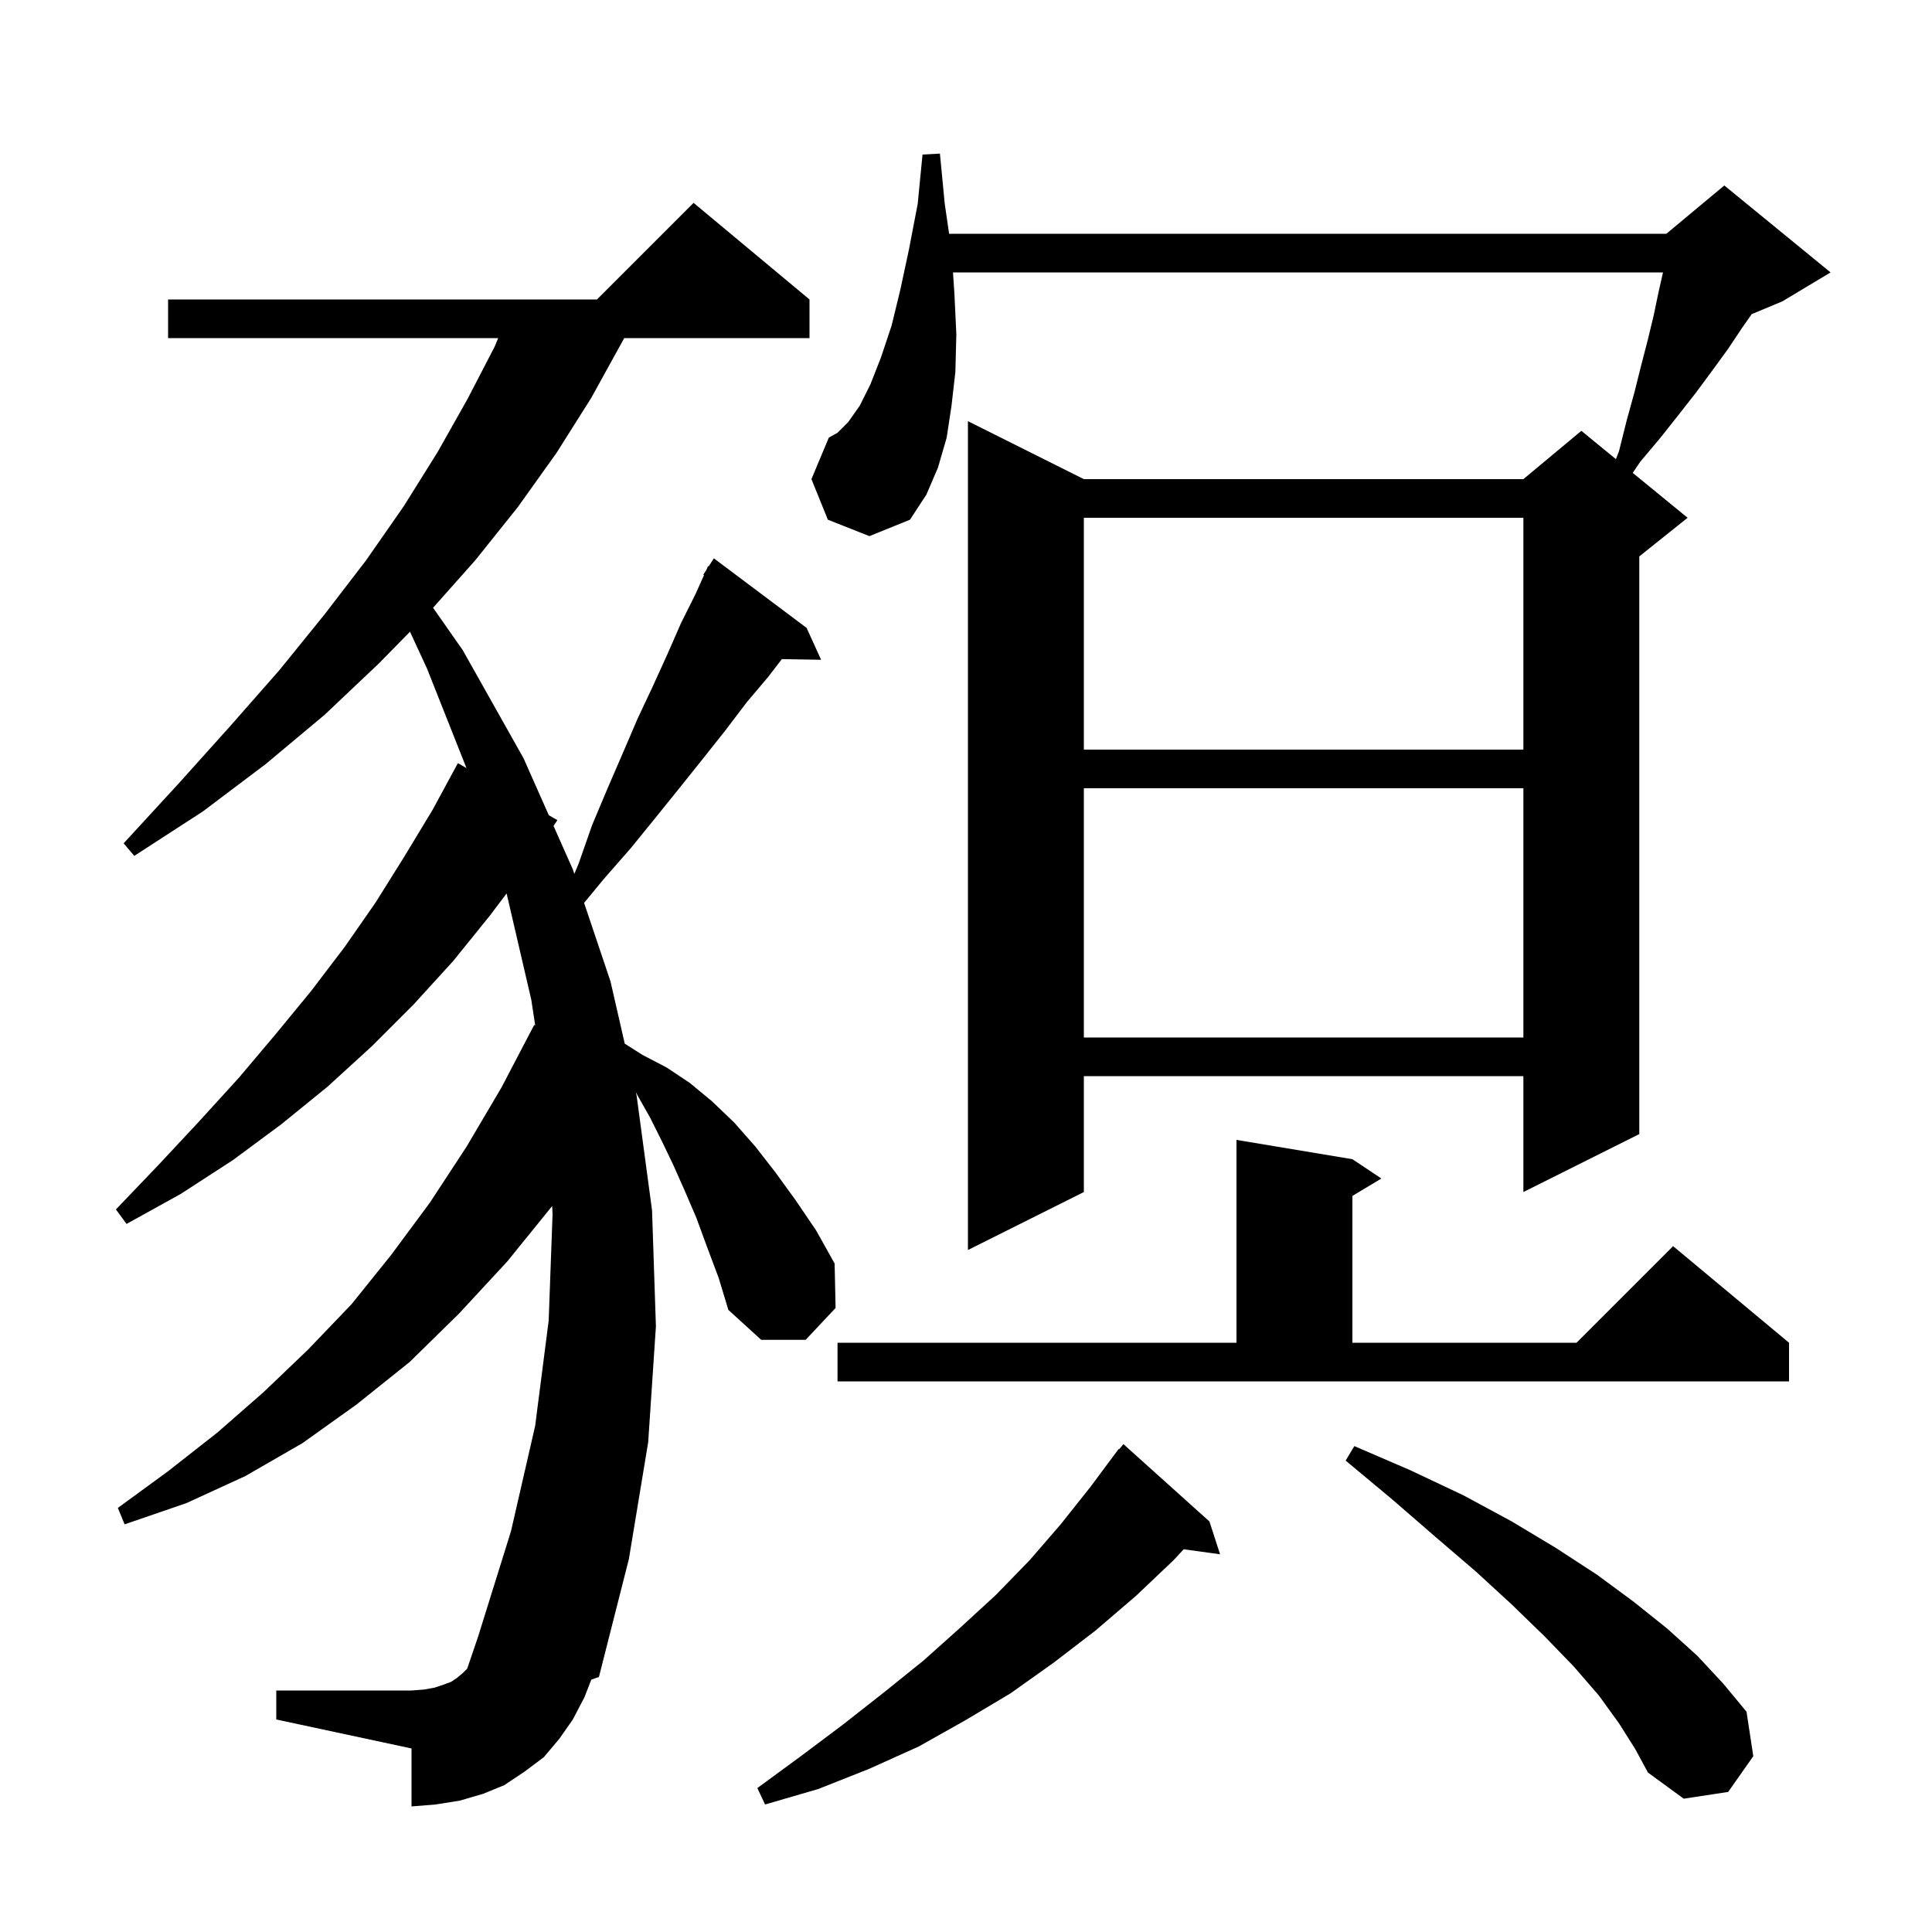 <svg xmlns="http://www.w3.org/2000/svg" xmlns:xlink="http://www.w3.org/1999/xlink" version="1.1" baseProfile="full" viewBox="0 0 200 200" width="200" height="200">
<g fill="black">
<path d="M 125.2 157.5 L 126.3 160.9 L 122.535 160.381 L 121.5 161.5 L 117.6 165.2 L 113.4 168.8 L 109.1 172.1 L 104.6 175.3 L 99.9 178.1 L 95.1 180.8 L 90.0 183.1 L 84.7 185.2 L 79.2 186.8 L 78.4 185.1 L 82.9 181.8 L 87.3 178.5 L 91.5 175.2 L 95.6 171.9 L 99.4 168.5 L 103.1 165.1 L 106.6 161.5 L 109.8 157.8 L 112.9 153.9 L 115.203 150.802 L 115.2 150.8 L 115.242 150.75 L 115.8 150.0 L 115.846 150.037 L 116.3 149.5 Z M 167.6 178.4 L 165.5 175.5 L 162.9 172.5 L 159.9 169.4 L 156.5 166.1 L 152.8 162.7 L 148.6 159.1 L 144.1 155.2 L 139.3 151.2 L 140.2 149.7 L 146.0 152.2 L 151.5 154.8 L 156.5 157.5 L 161.0 160.2 L 165.3 163.0 L 169.1 165.8 L 172.6 168.6 L 175.7 171.4 L 178.4 174.3 L 180.8 177.2 L 181.5 181.8 L 178.9 185.5 L 174.3 186.2 L 170.6 183.5 L 169.3 181.1 Z M 73.2 129.1 L 72.1 126.1 L 70.9 123.3 L 69.7 120.6 L 68.5 118.1 L 67.3 115.7 L 66.0 113.4 L 65.822 113.059 L 65.9 113.4 L 67.5 125.3 L 67.9 137.3 L 67.1 149.3 L 65.1 161.4 L 62.0 173.6 L 61.215 173.873 L 60.5 175.7 L 59.3 178.0 L 57.9 180.0 L 56.3 181.9 L 54.3 183.4 L 52.2 184.8 L 50.0 185.7 L 47.6 186.4 L 45.1 186.8 L 42.6 187.0 L 42.6 181.0 L 28.6 178.0 L 28.6 175.0 L 42.6 175.0 L 43.9 174.9 L 45.0 174.7 L 45.9 174.4 L 46.7 174.1 L 47.3 173.7 L 47.9 173.2 L 48.366 172.734 L 49.5 169.4 L 52.9 158.5 L 55.4 147.6 L 56.8 136.7 L 57.2 125.7 L 57.161 124.848 L 52.5 130.6 L 47.5 136.0 L 42.4 141.0 L 36.9 145.4 L 31.3 149.4 L 25.4 152.8 L 19.3 155.6 L 12.9 157.8 L 12.2 156.1 L 17.4 152.3 L 22.5 148.3 L 27.3 144.1 L 31.9 139.7 L 36.4 135.0 L 40.5 129.9 L 44.5 124.5 L 48.3 118.7 L 51.9 112.6 L 55.3 106.1 L 55.403 106.156 L 55.0 103.5 L 52.444 92.49 L 50.7 94.8 L 46.9 99.5 L 42.8 104.0 L 38.5 108.3 L 33.9 112.5 L 29.1 116.4 L 24.1 120.1 L 18.7 123.6 L 13.1 126.7 L 12.0 125.2 L 16.4 120.6 L 20.6 116.1 L 24.7 111.6 L 28.5 107.1 L 32.2 102.6 L 35.7 98.0 L 38.9 93.4 L 41.9 88.6 L 44.8 83.8 L 47.4 79.0 L 48.288 79.509 L 44.2 69.2 L 42.442 65.396 L 39.2 68.7 L 33.6 74.0 L 27.5 79.1 L 21.0 84.0 L 13.9 88.6 L 12.8 87.3 L 18.5 81.1 L 23.8 75.2 L 28.9 69.4 L 33.6 63.6 L 37.9 58.0 L 41.8 52.4 L 45.3 46.8 L 48.4 41.3 L 51.2 35.9 L 51.572 35.0 L 17.4 35.0 L 17.4 31.0 L 61.8 31.0 L 71.8 21.0 L 83.8 31.0 L 83.8 35.0 L 64.617 35.0 L 64.4 35.4 L 61.2 41.2 L 57.6 46.9 L 53.6 52.5 L 49.2 58.0 L 44.831 62.915 L 47.9 67.3 L 54.2 78.5 L 56.813 84.392 L 57.7 84.9 L 57.304 85.5 L 59.3 90.0 L 59.457 90.468 L 59.9 89.4 L 61.3 85.4 L 62.9 81.6 L 64.5 77.9 L 66.0 74.4 L 67.6 71.0 L 69.1 67.7 L 70.5 64.5 L 72.0 61.5 L 72.878 59.54 L 72.8 59.5 L 73.114 59.014 L 73.3 58.6 L 73.359 58.637 L 73.9 57.8 L 83.5 65.0 L 85.0 68.3 L 80.938 68.231 L 79.5 70.1 L 77.3 72.7 L 75.1 75.6 L 72.8 78.5 L 70.4 81.5 L 67.9 84.6 L 65.3 87.8 L 62.5 91.0 L 60.466 93.469 L 63.2 101.6 L 64.673 108.037 L 66.5 109.2 L 69.0 110.5 L 71.4 112.1 L 73.7 114.0 L 76.0 116.2 L 78.2 118.7 L 80.3 121.4 L 82.4 124.3 L 84.5 127.4 L 86.4 130.8 L 86.5 135.4 L 83.4 138.7 L 78.8 138.7 L 75.4 135.6 L 74.4 132.3 Z M 86.7 139.0 L 128.0 139.0 L 128.0 118.0 L 140.0 120.0 L 143.0 122.0 L 140.0 123.8 L 140.0 139.0 L 163.2 139.0 L 173.2 129.0 L 185.2 139.0 L 185.2 143.0 L 86.7 143.0 Z M 85.7 53.8 L 84.0 49.6 L 85.8 45.3 L 86.7 44.8 L 87.8 43.7 L 89.0 42.0 L 90.1 39.8 L 91.2 37.0 L 92.3 33.7 L 93.2 30.0 L 94.1 25.8 L 95.0 21.1 L 95.5 16.0 L 97.3 15.9 L 97.8 21.1 L 98.252 24.2 L 172.5 24.2 L 178.5 19.2 L 189.5 28.2 L 184.5 31.2 L 181.338 32.518 L 180.3 34.0 L 178.9 36.1 L 177.3 38.3 L 175.6 40.6 L 173.8 42.9 L 171.9 45.3 L 169.8 47.8 L 169.019 48.952 L 174.7 53.6 L 169.7 57.6 L 169.7 117.4 L 157.7 123.4 L 157.7 111.4 L 112.2 111.4 L 112.2 123.4 L 100.2 129.4 L 100.2 43.6 L 112.2 49.6 L 157.7 49.6 L 163.7 44.6 L 167.279 47.529 L 167.6 46.7 L 168.4 43.5 L 169.2 40.6 L 169.9 37.8 L 170.6 35.1 L 171.2 32.6 L 171.7 30.2 L 172.155 28.2 L 98.653 28.2 L 98.8 30.4 L 99.0 34.6 L 98.9 38.5 L 98.5 42.0 L 98.0 45.3 L 97.1 48.4 L 95.9 51.2 L 94.2 53.8 L 90.0 55.5 Z M 112.2 81.6 L 112.2 107.4 L 157.7 107.4 L 157.7 81.6 Z M 112.2 53.6 L 112.2 77.6 L 157.7 77.6 L 157.7 53.6 Z " />
</g>
</svg>
